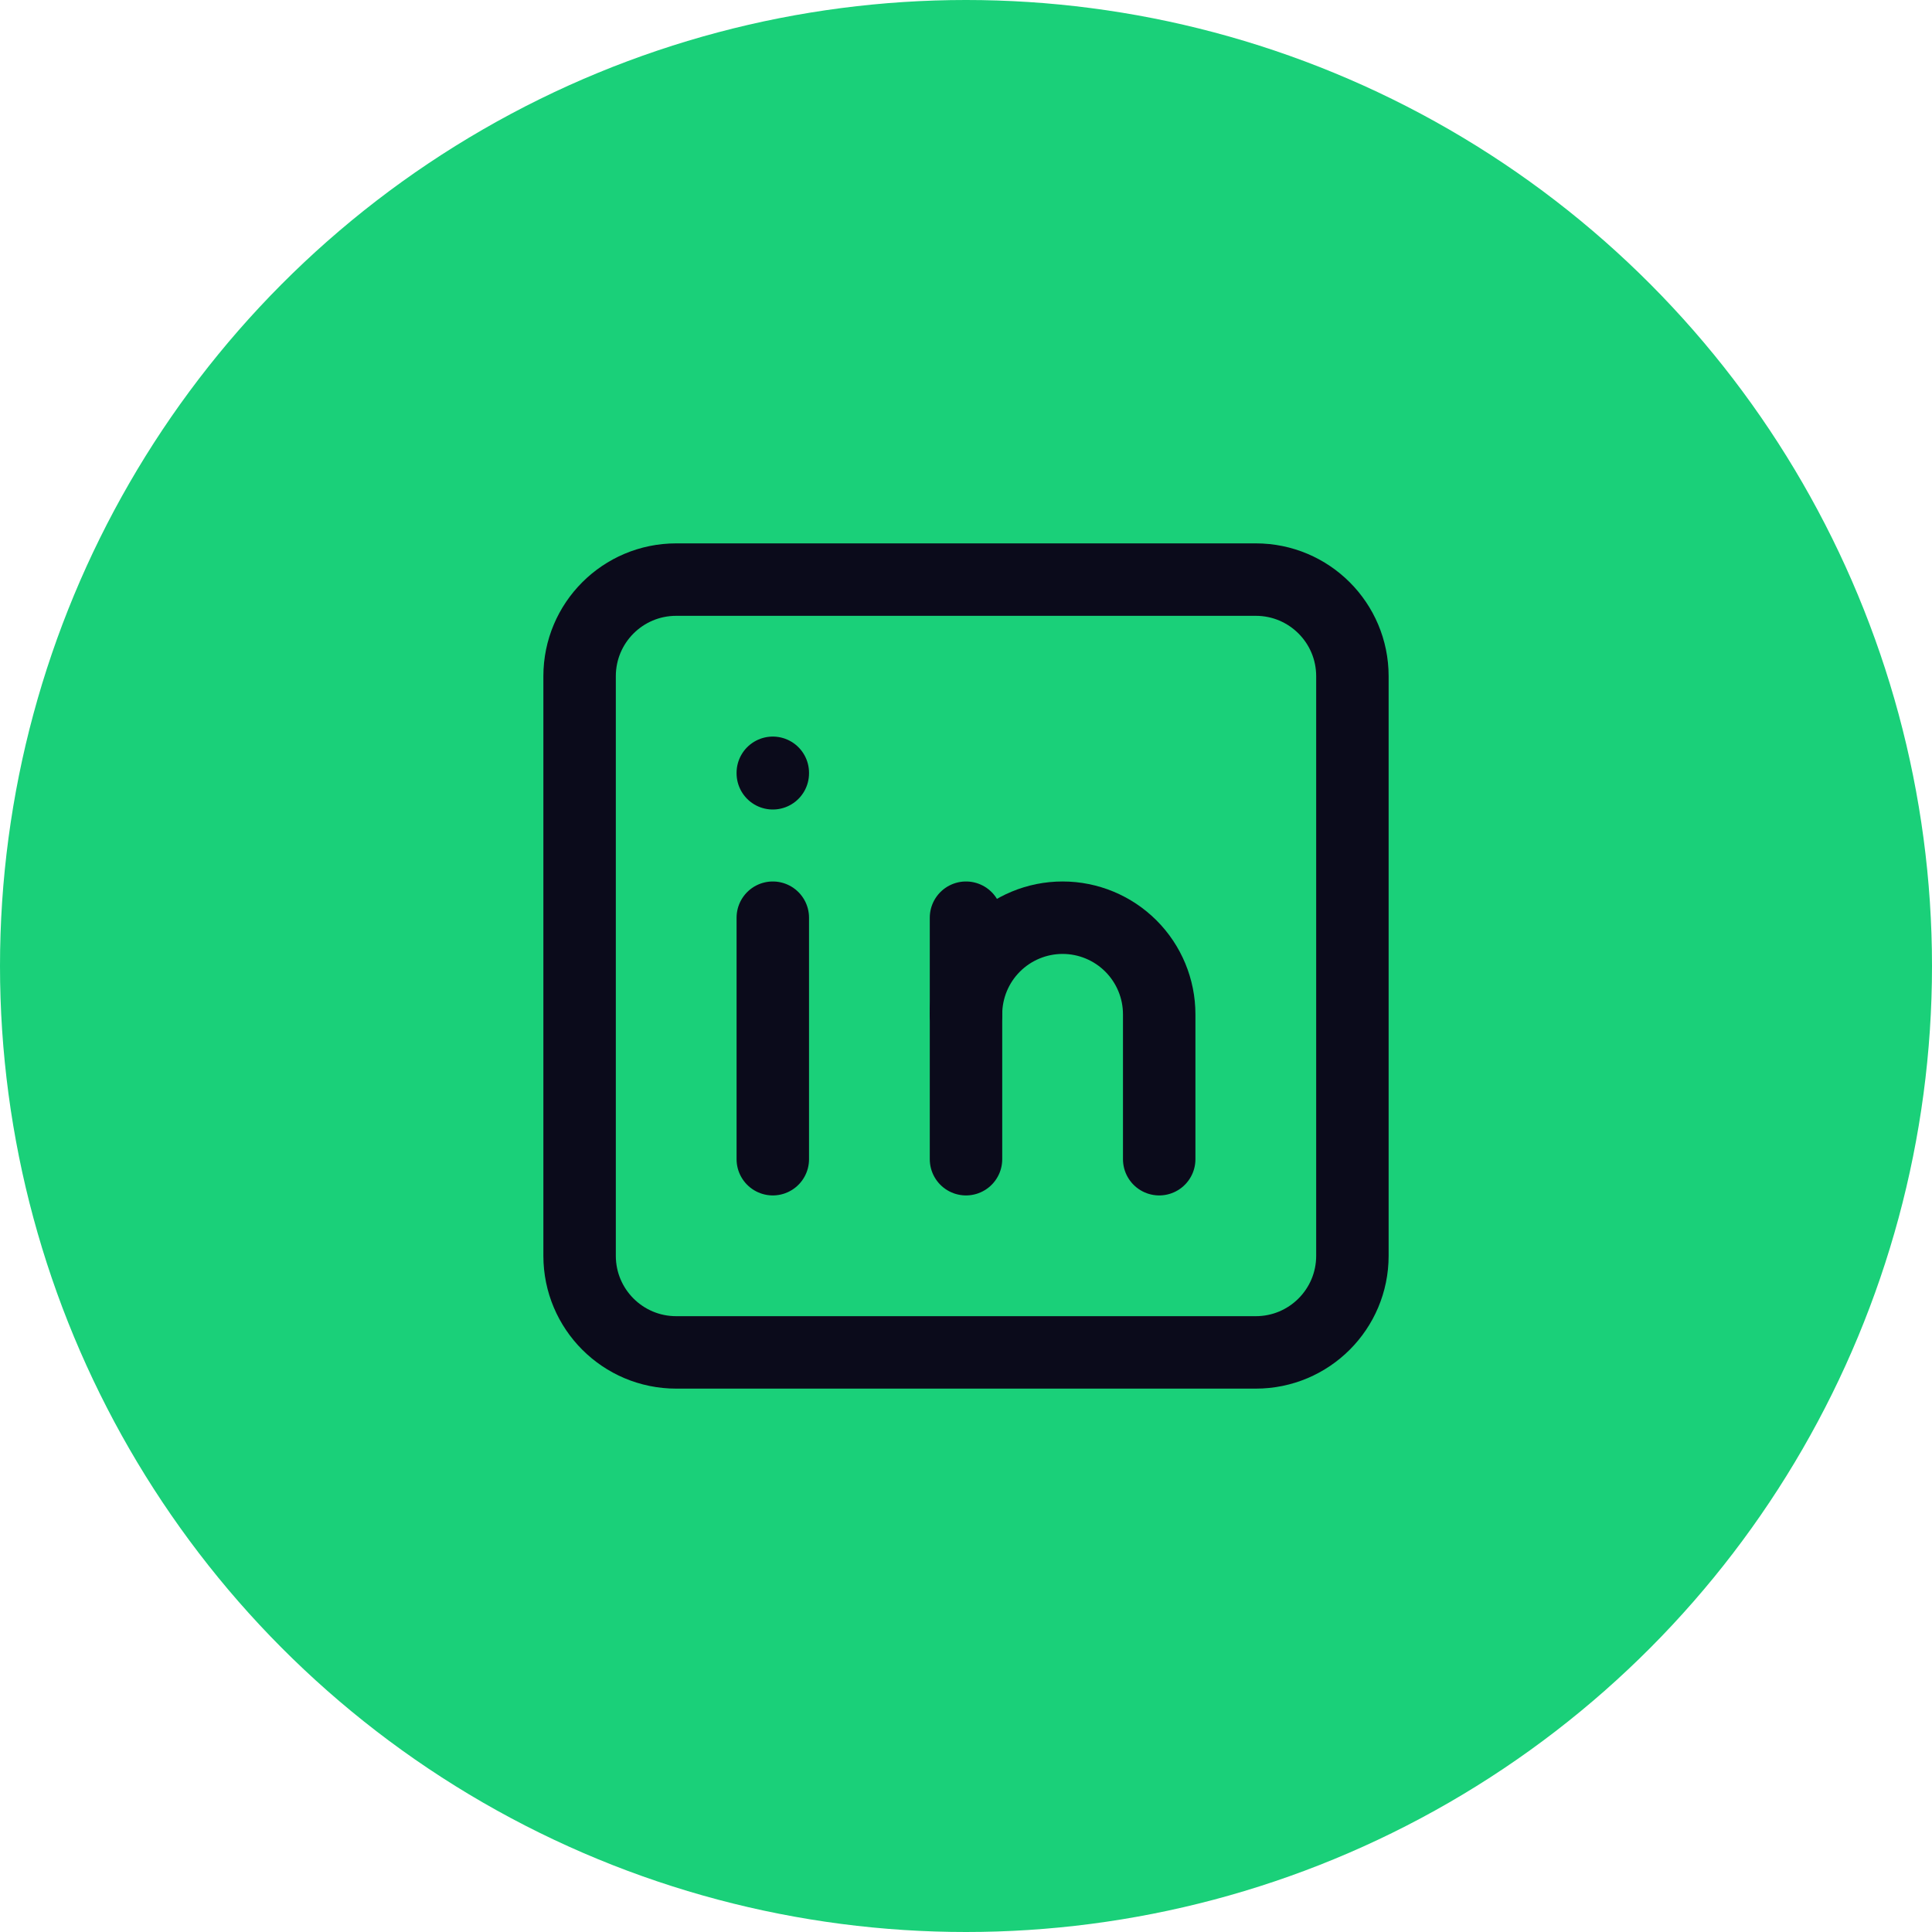 <svg width="40" height="40" viewBox="0 0 40 40" fill="none" xmlns="http://www.w3.org/2000/svg">
<circle cx="20" cy="20" r="20" fill="#1AD079"/>
<path d="M26 12H14C12.895 12 12 12.895 12 14V26C12 27.105 12.895 28 14 28H26C27.105 28 28 27.105 28 26V14C28 12.895 27.105 12 26 12Z" stroke="#0B0B1B" stroke-width="1.5" stroke-linecap="round" stroke-linejoin="round"/>
<path d="M16 19V24" stroke="#0B0B1B" stroke-width="1.5" stroke-linecap="round" stroke-linejoin="round"/>
<path d="M16 16V16.01" stroke="#0B0B1B" stroke-width="1.5" stroke-linecap="round" stroke-linejoin="round"/>
<path d="M20 24V19" stroke="#0B0B1B" stroke-width="1.5" stroke-linecap="round" stroke-linejoin="round"/>
<path d="M24 24V21C24 20.47 23.789 19.961 23.414 19.586C23.039 19.211 22.53 19 22 19C21.47 19 20.961 19.211 20.586 19.586C20.211 19.961 20 20.47 20 21" stroke="#0B0B1B" stroke-width="1.5" stroke-linecap="round" stroke-linejoin="round"/>
</svg>
